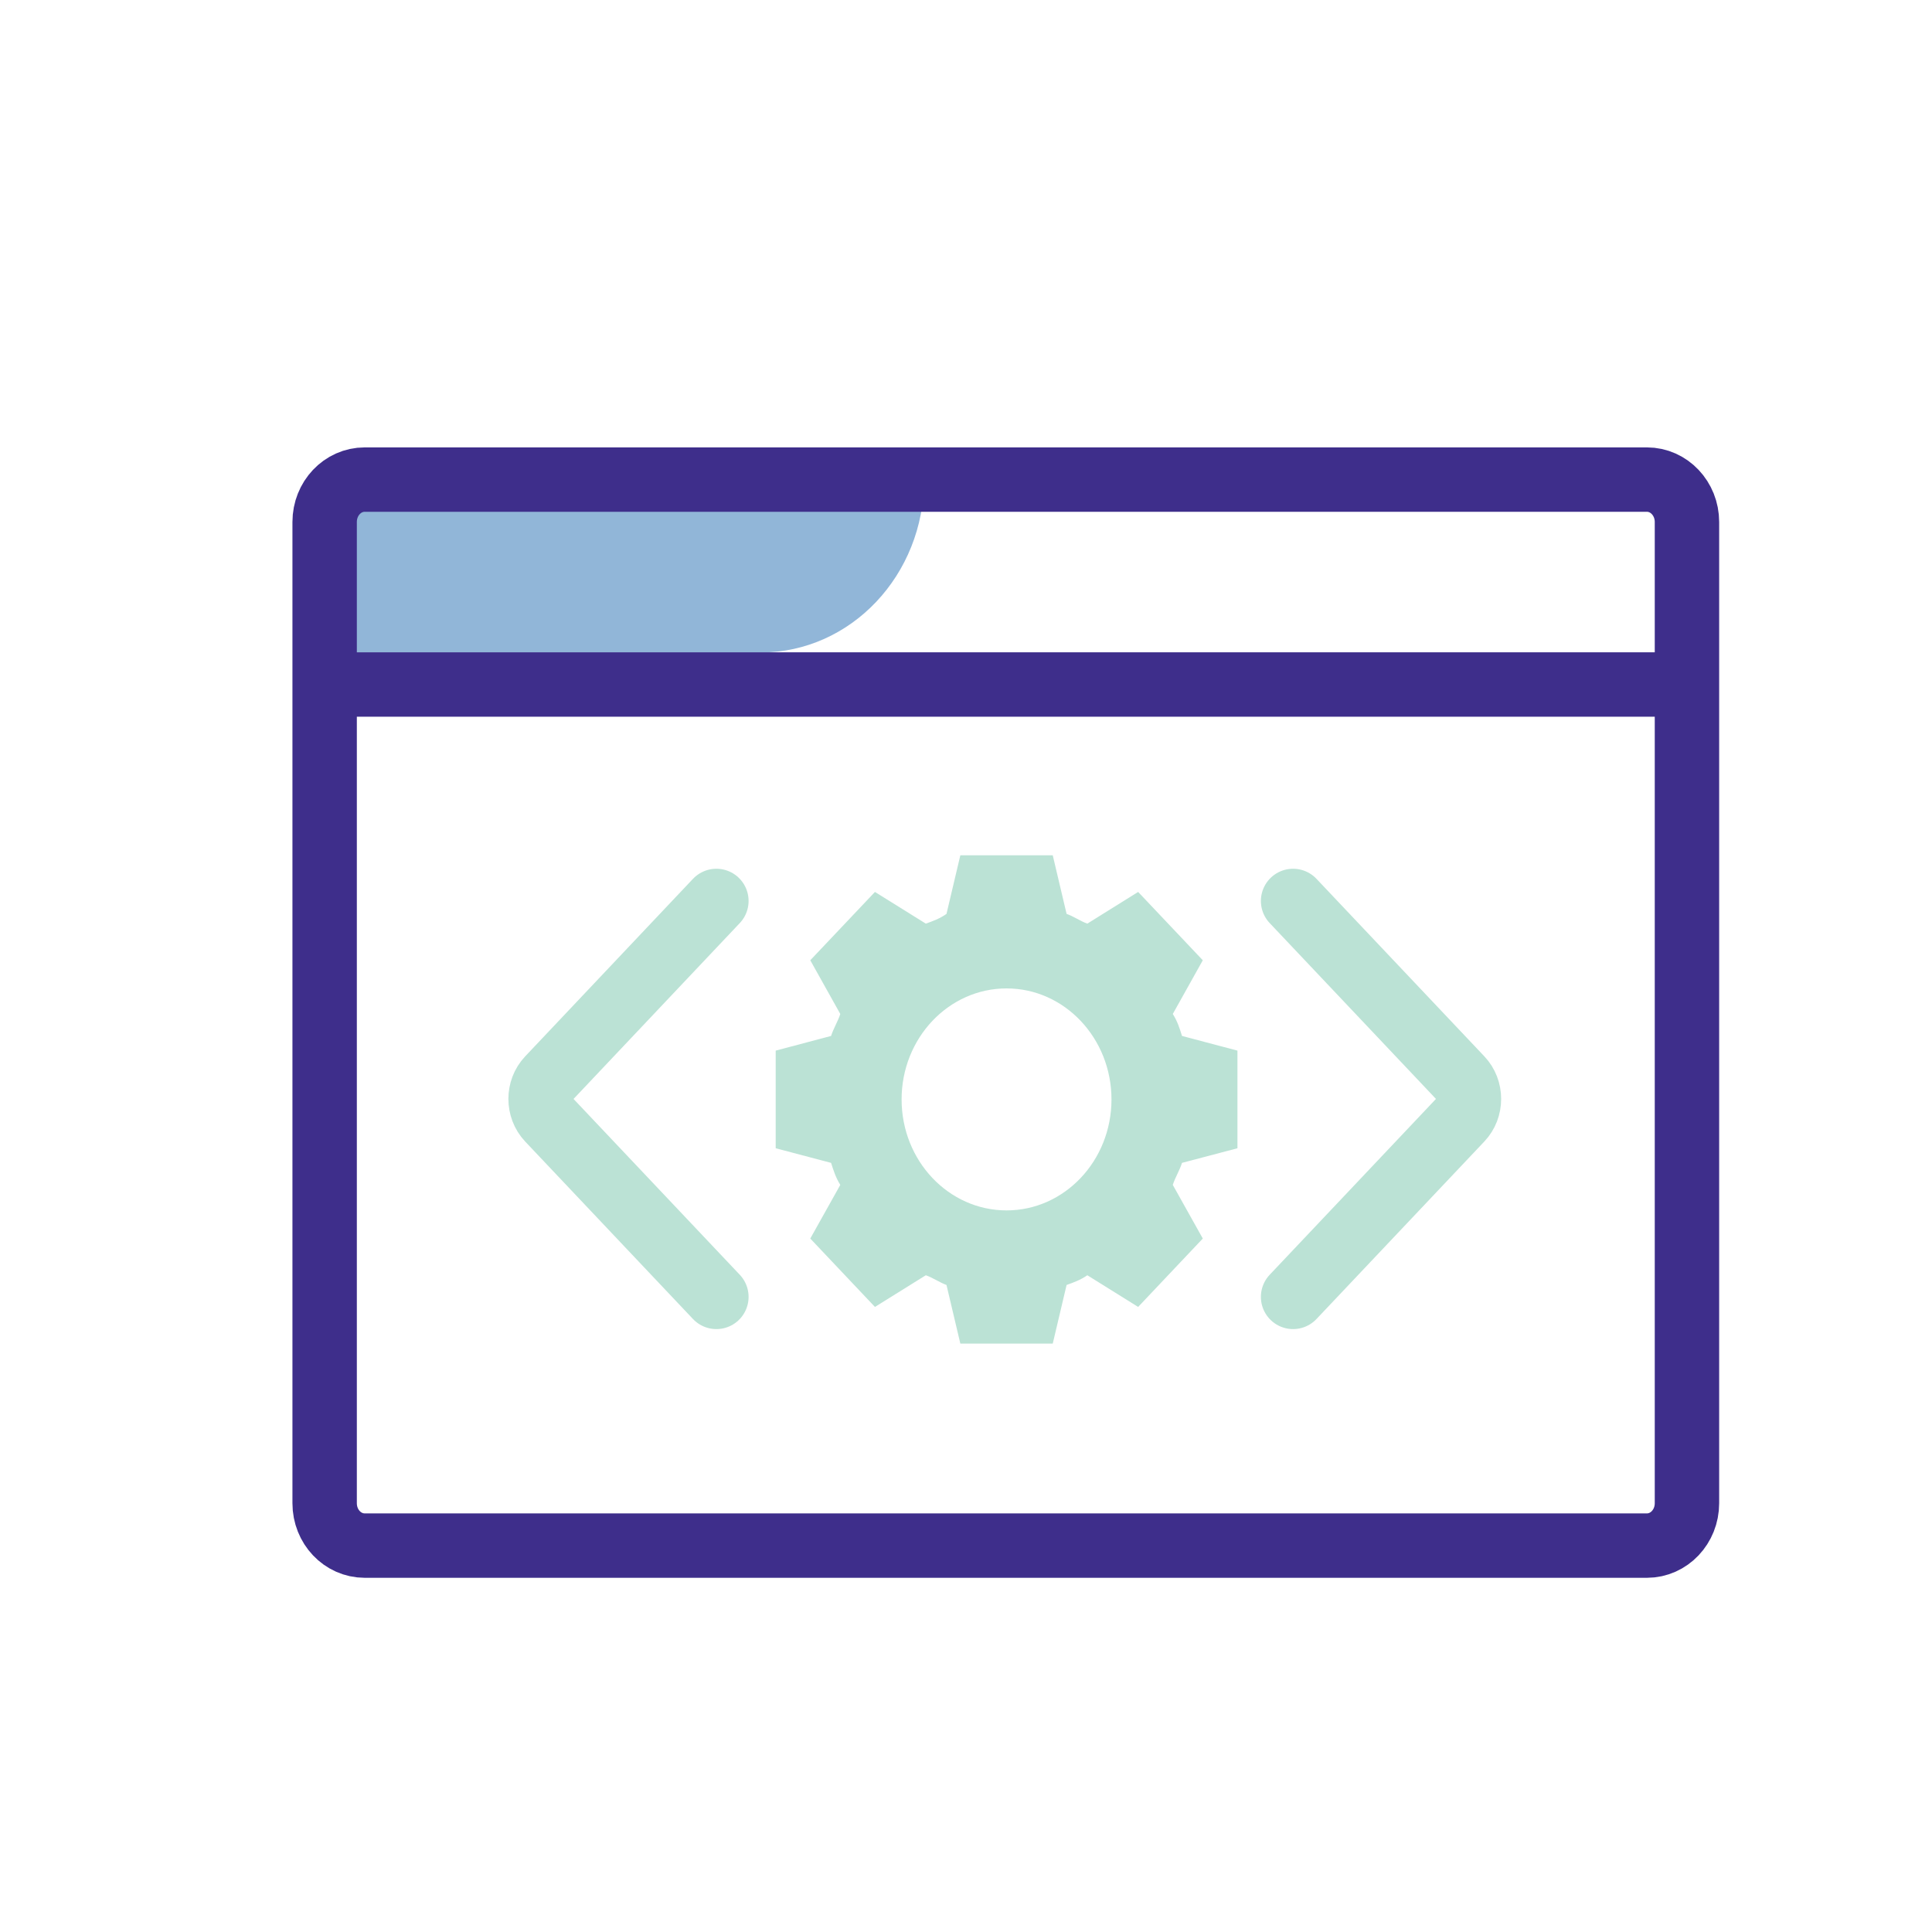 <?xml version="1.0" encoding="UTF-8"?>
<svg width="30px" height="30px" viewBox="0 0 30 30" version="1.1" xmlns="http://www.w3.org/2000/svg" xmlns:xlink="http://www.w3.org/1999/xlink">
    <title>54B78E5C-9904-4A8A-962D-B8E6441ACFA5</title>
    <g id="---Developers" stroke="none" stroke-width="1" fill="none" fill-rule="evenodd">
        <g id="Icons" transform="translate(-196, -288)">
            <g id="Icon/Home" transform="translate(196, 288)">
                <g id="Core-Contributors" transform="translate(4, 7)">
                    <g id="Group-17" transform="translate(0.618, 0)">
                        <path d="M9.731,0.447 L0.423,0.447 L0.423,3.132 L7.192,3.132 C8.594,3.132 9.731,1.93 9.731,0.447" id="Fill-3" fill="#91B6D8"></path>
                        <path d="M20.955,17 L1.046,17 C0.701,17 0.423,16.706 0.423,16.342 L0.423,1.105 C0.423,0.742 0.701,0.447 1.046,0.447 L20.955,0.447 C21.298,0.447 21.577,0.742 21.577,1.105 L21.577,16.342 C21.577,16.706 21.298,17 20.955,17 Z" id="Stroke-5" stroke="#3E2E8B"></path>
                        <g id="Group-10" transform="translate(0, 3.087)">
                            <line x1="0.423" y1="0.542" x2="21.577" y2="0.542" id="Fill-7" fill="#FFFFFF"></line>
                            <line x1="0.423" y1="0.542" x2="21.577" y2="0.542" id="Stroke-9" stroke="#3E2E8B"></line>
                        </g>
                        <path d="M11.012,11.795 C10.112,11.795 9.382,11.024 9.382,10.072 C9.382,9.12 10.112,8.348 11.012,8.348 C11.911,8.348 12.641,9.12 12.641,10.072 C12.641,11.024 11.911,11.795 11.012,11.795 L11.012,11.795 Z M14.597,10.83 L14.597,9.314 L13.736,9.086 C13.701,8.972 13.665,8.858 13.593,8.745 L14.059,7.911 L13.055,6.85 L12.266,7.342 C12.158,7.304 12.052,7.228 11.944,7.191 L11.729,6.281 L10.294,6.281 L10.079,7.191 C9.972,7.266 9.865,7.304 9.758,7.342 L8.968,6.85 L7.964,7.911 L8.43,8.745 C8.394,8.858 8.323,8.972 8.287,9.086 L7.427,9.314 L7.427,10.83 L8.287,11.057 C8.323,11.171 8.359,11.285 8.43,11.399 L7.964,12.232 L8.968,13.294 L9.758,12.802 C9.865,12.839 9.972,12.914 10.079,12.953 L10.294,13.863 L11.729,13.863 L11.944,12.953 C12.052,12.914 12.158,12.877 12.266,12.802 L13.055,13.294 L14.059,12.232 L13.593,11.399 C13.629,11.285 13.701,11.171 13.736,11.057 L14.597,10.83 Z" id="Fill-11" fill="#BBE2D5"></path>
                        <path d="M6.506,6.99 L3.9,9.747 C3.735,9.922 3.735,10.206 3.9,10.382 L6.506,13.138" id="Stroke-13" stroke="#BBE2D5" stroke-linecap="round"></path>
                        <path d="M15.461,13.138 L18.068,10.381 C18.233,10.206 18.233,9.922 18.068,9.747 L15.461,6.99" id="Stroke-15" stroke="#BBE2D5" stroke-linecap="round"></path>
                    </g>
                </g>
            </g>
        </g>
    </g>
</svg>